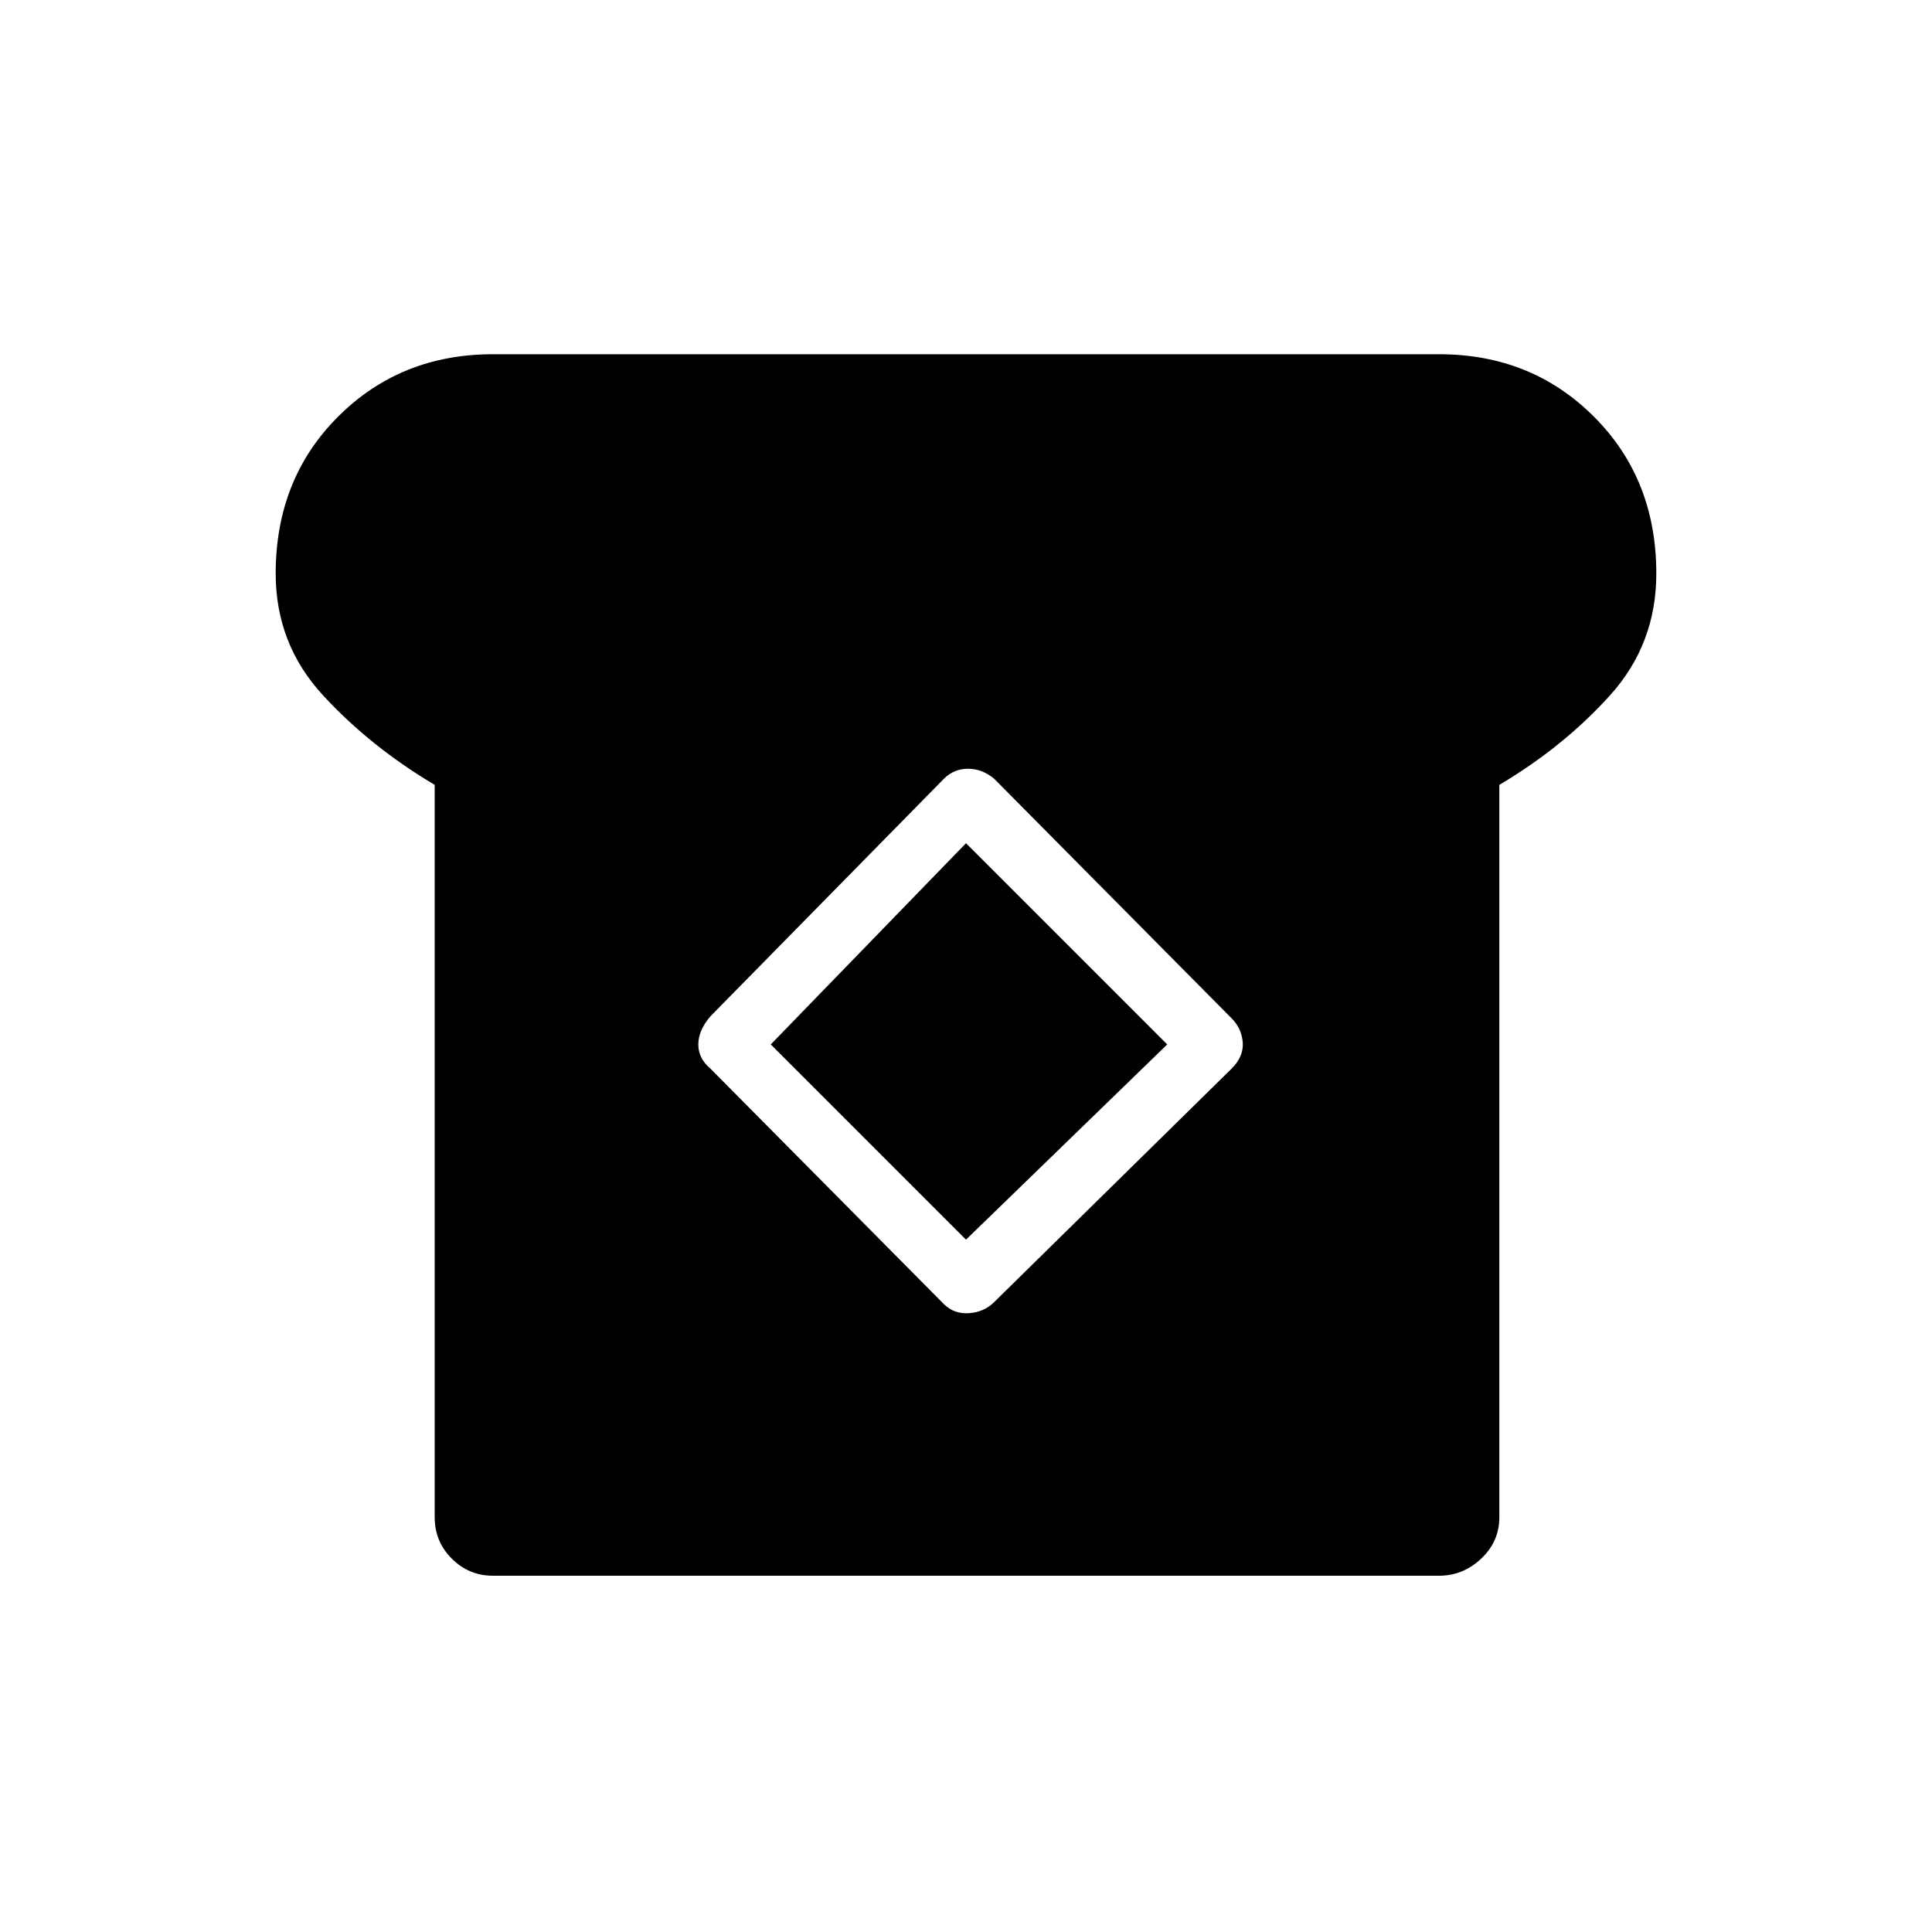 <svg xmlns="http://www.w3.org/2000/svg" height="20" width="20"><path d="M5.104 16.312Q4.854 16.312 4.677 16.135Q4.5 15.958 4.5 15.708V8.125Q3.833 7.729 3.344 7.198Q2.854 6.667 2.854 5.938Q2.854 4.958 3.5 4.313Q4.146 3.667 5.104 3.667H14.896Q15.854 3.667 16.5 4.313Q17.146 4.958 17.146 5.938Q17.146 6.667 16.667 7.198Q16.188 7.729 15.521 8.125V15.708Q15.521 15.958 15.333 16.135Q15.146 16.312 14.896 16.312ZM9.771 13.5Q9.875 13.604 10.031 13.594Q10.188 13.583 10.292 13.479L12.75 11.062Q12.875 10.938 12.865 10.792Q12.854 10.646 12.75 10.542L10.292 8.062Q10.167 7.958 10.021 7.958Q9.875 7.958 9.771 8.062L7.354 10.521Q7.229 10.667 7.229 10.812Q7.229 10.958 7.354 11.062ZM10 12.833 7.979 10.812 10 8.729 12.083 10.812Z"/></svg>